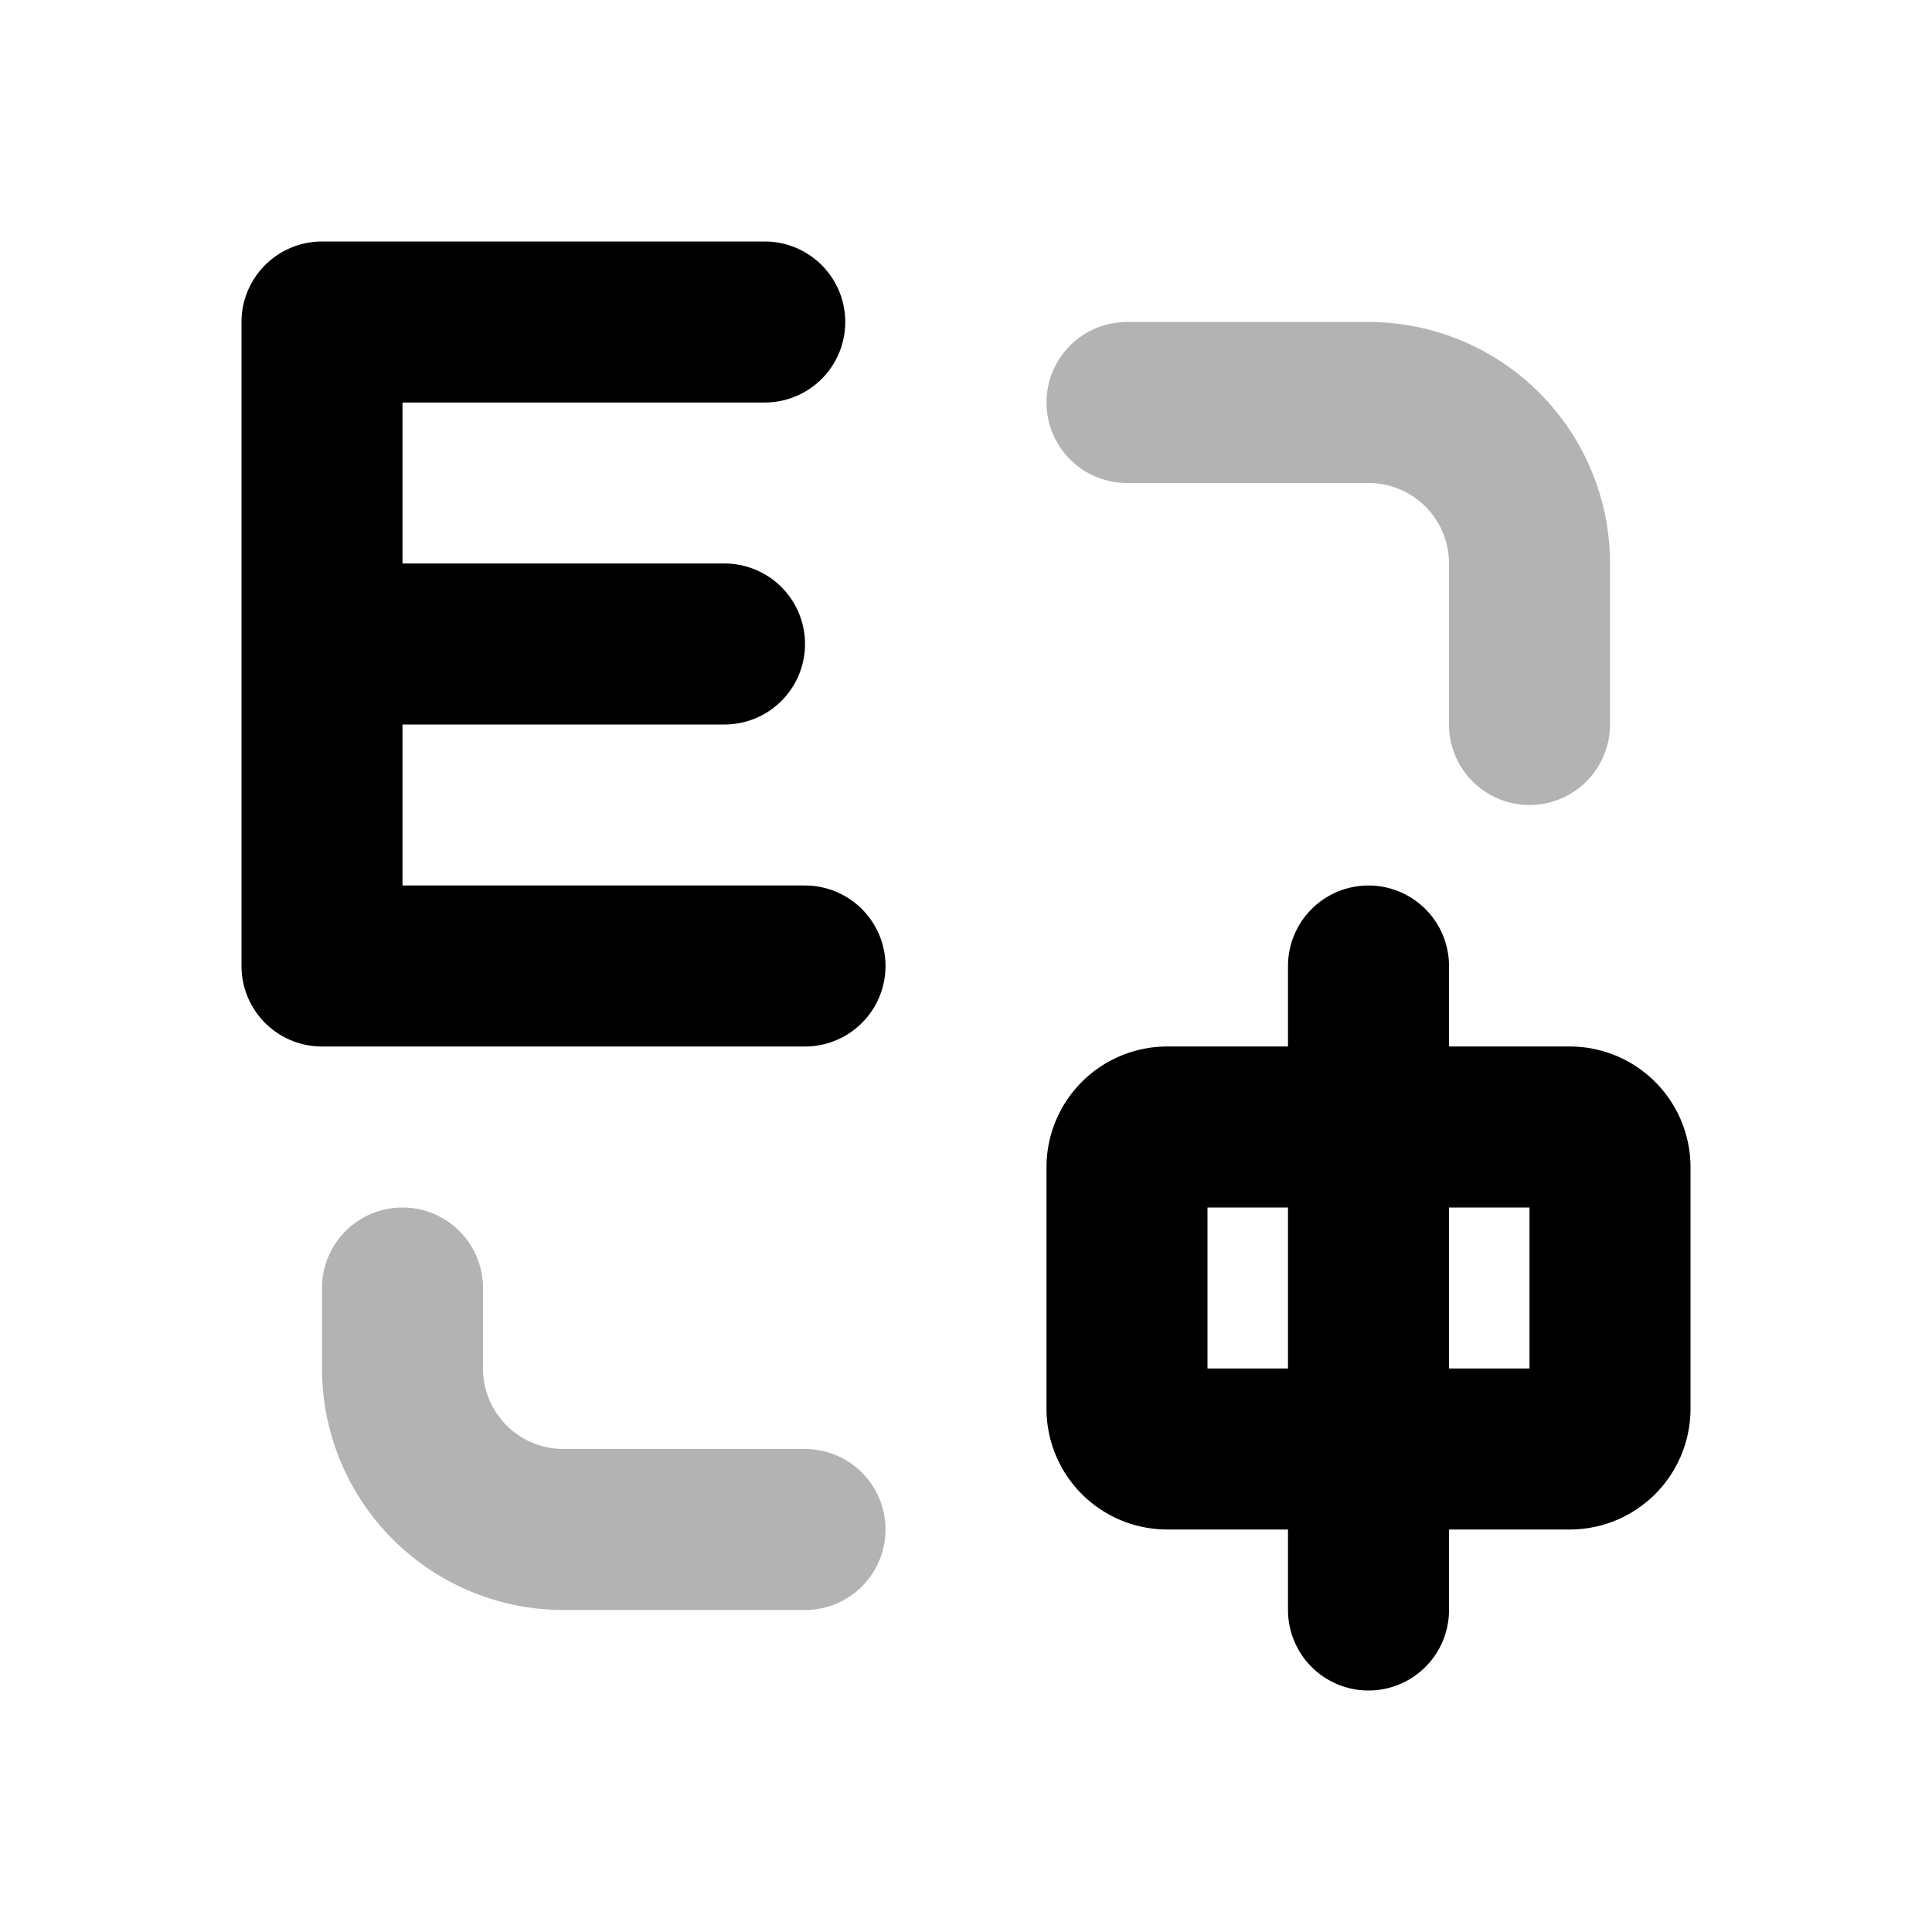 <svg xmlns="http://www.w3.org/2000/svg" width="24" height="24" fill="none">
    <path stroke="currentColor" stroke-linecap="round" stroke-linejoin="round" stroke-width="2" d="M14 5h3a2 2 0 0 1 2 2v2m-9 10H7a2 2 0 0 1-2-2v-1" opacity=".3"/>
    <path stroke="currentColor" stroke-linecap="round" stroke-linejoin="round" stroke-width="2" d="M9.5 4H4v8h6M4 8h5m8 4v8m-2.5-2h5a.5.5 0 0 0 .5-.5v-3a.5.5 0 0 0-.5-.5h-5a.5.5 0 0 0-.5.5v3a.5.5 0 0 0 .5.5"/>
</svg>